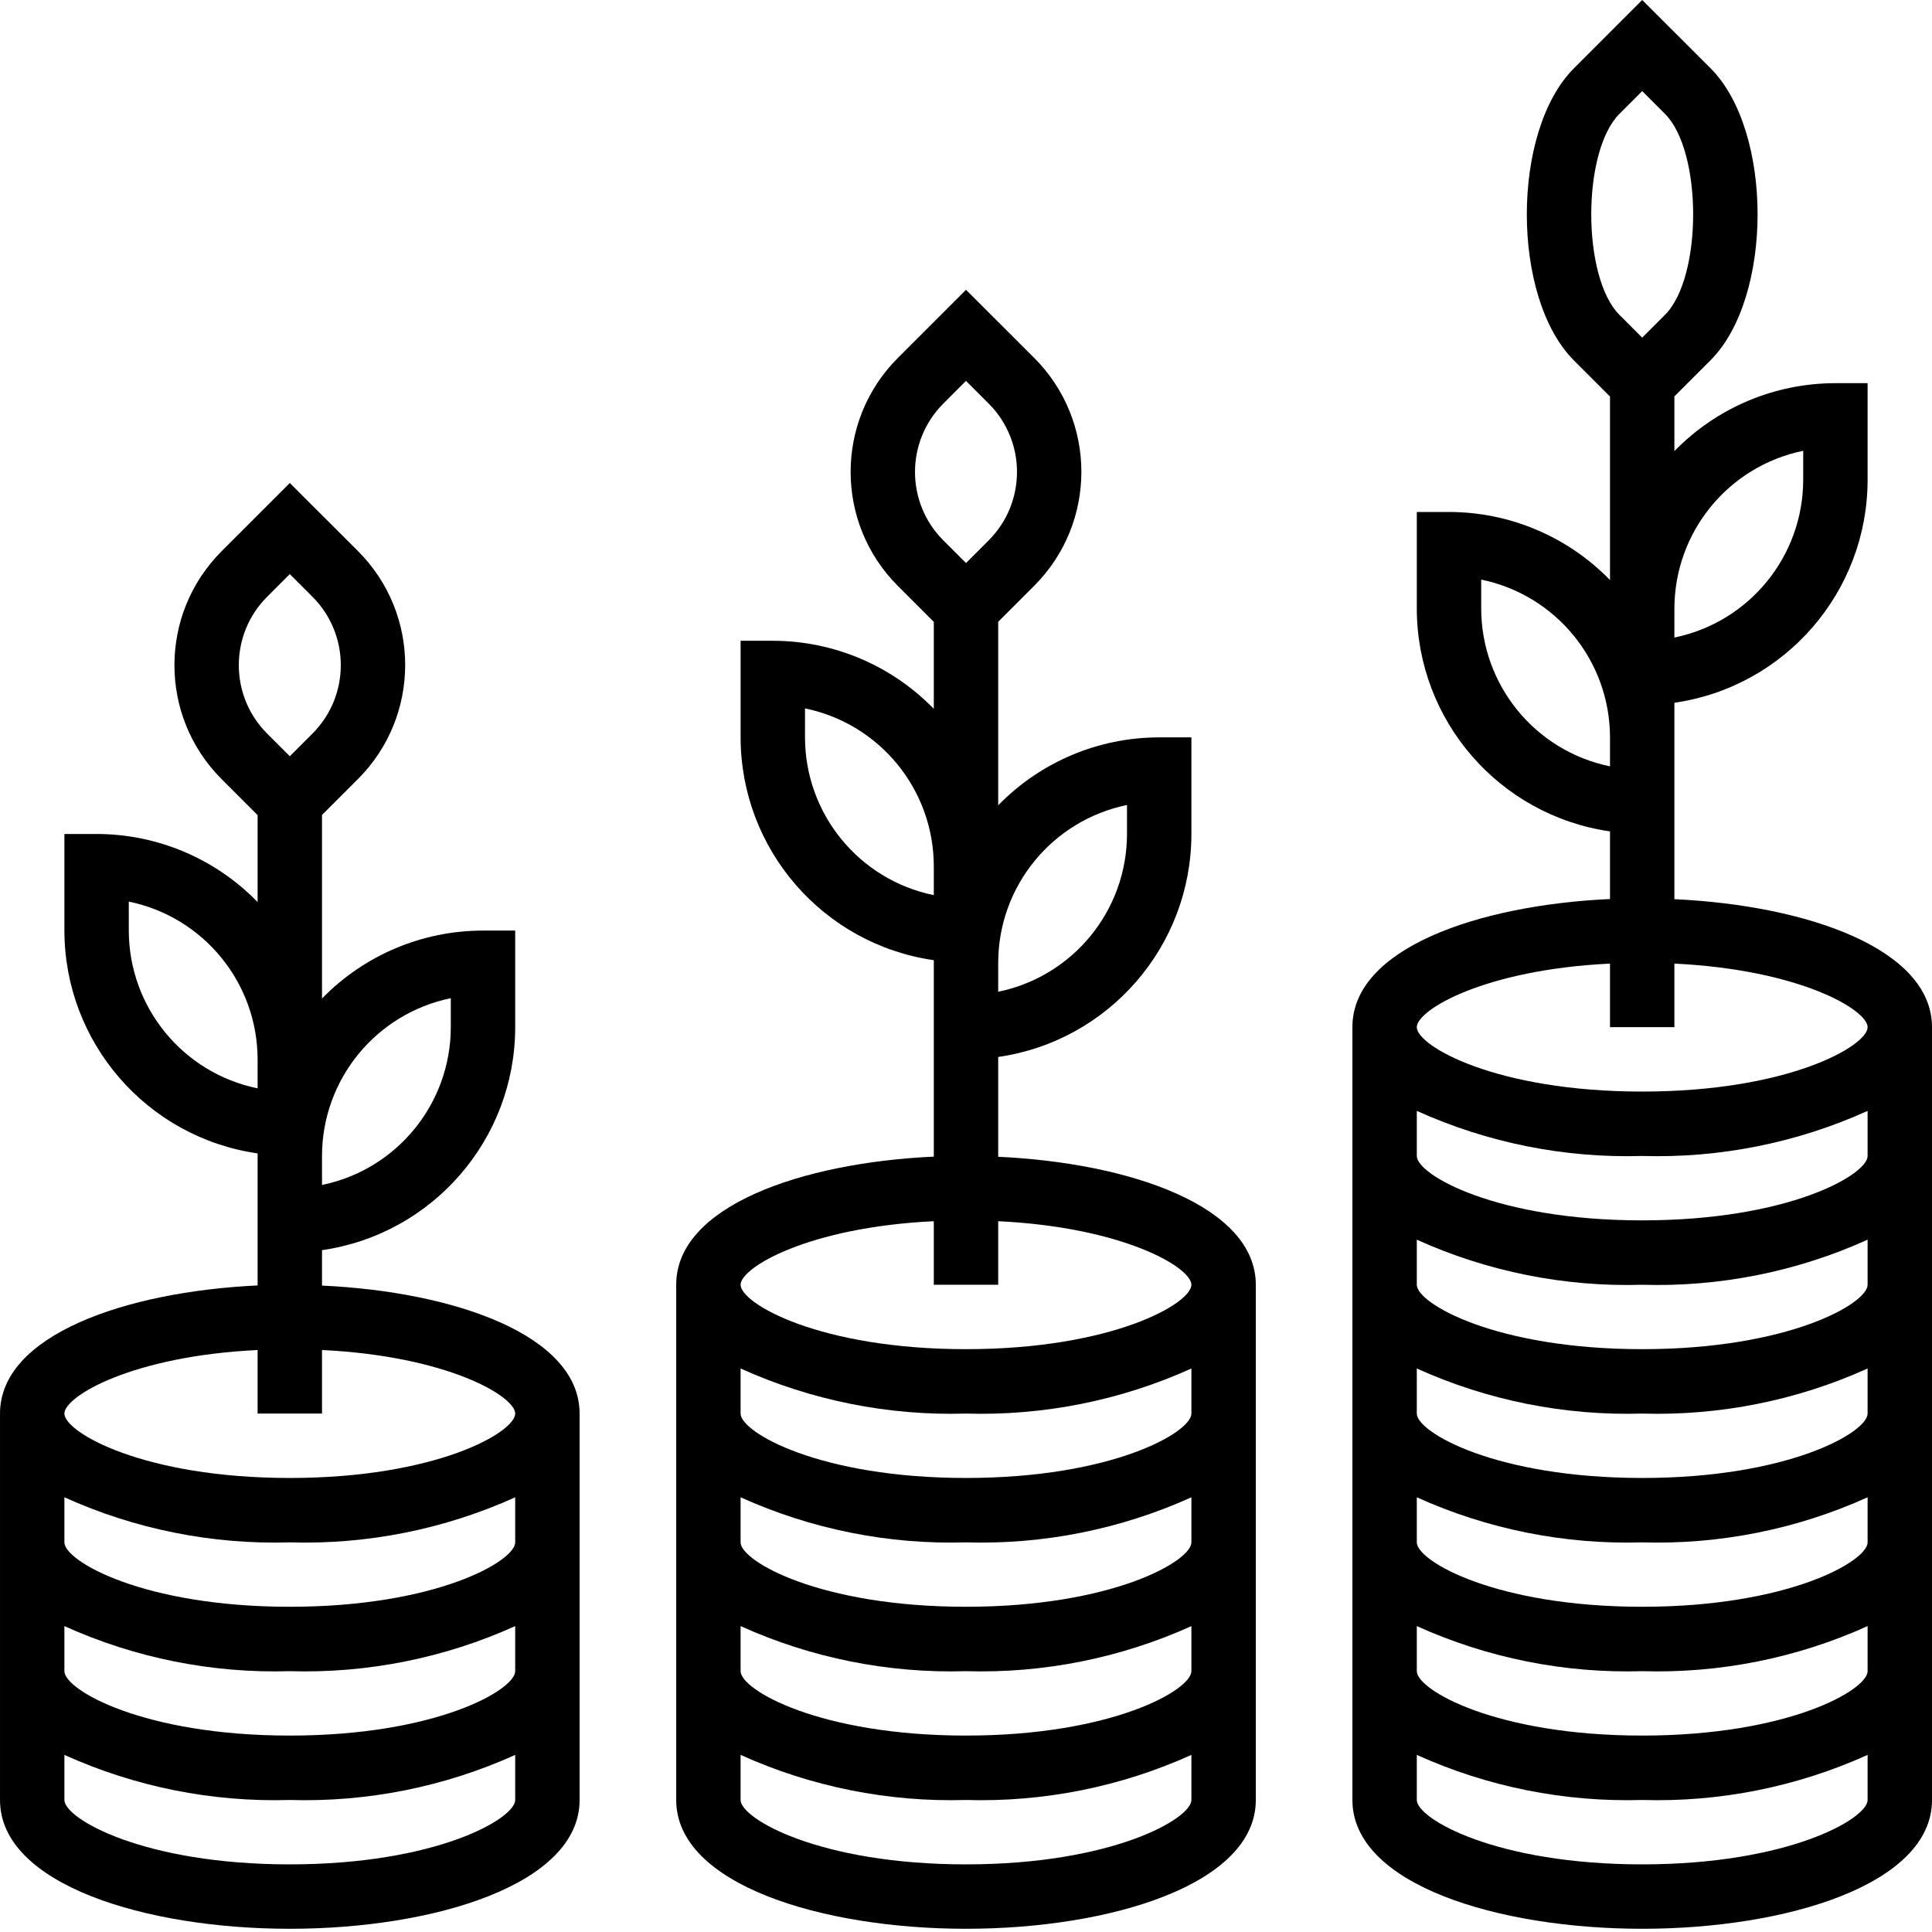 <svg height="480pt" viewBox="0 0 480 480" width="480pt" xmlns="http://www.w3.org/2000/svg"><path d="m248 287.398v-24.797c27.543-3.977 47.988-27.574 48-55.402v-24h-8c-15.066 0-29.492 6.086-40 16.879v-45.598l8.969-8.969c15.594-15.633 15.594-40.938 0-56.566l-16.969-16.945-16.969 16.969c-15.594 15.633-15.594 40.934 0 56.566l8.969 8.977v21.602c-10.504-10.809-24.93-16.906-40-16.914h-8v24c.031 27.812 20.473 51.387 48 55.359v48.801c-32.984 1.52-64 12.359-64 31.801v128.039c0 21.008 36.215 32 72 32s72-10.992 72-32v-128c0-19.438-31.016-30.277-64-31.801zm32-87.398v7.199c-.02 19.004-13.387 35.375-32 39.199v-7.199c.02-19 13.387-35.375 32-39.199zm-45.656-99.711 5.656-5.656 5.656 5.656c9.352 9.383 9.352 24.562 0 33.941l-5.656 5.656-5.656-5.656c-9.352-9.379-9.352-24.559 0-33.941zm-34.344 82.91v-7.199c18.613 3.824 31.98 20.199 32 39.199v7.199c-18.613-3.824-31.98-20.195-32-39.199zm40 280c-36.375 0-56-11.352-56-16v-11.199c17.574 7.941 36.727 11.773 56 11.199 19.273.574 38.426-3.258 56-11.199v11.199c0 4.648-19.625 16-56 16zm0-32c-36.375 0-56-11.352-56-16v-11.199c17.574 7.941 36.727 11.773 56 11.199 19.273.574 38.426-3.258 56-11.199v11.199c0 4.648-19.625 16-56 16zm0-32c-36.375 0-56-11.352-56-16v-11.199c17.574 7.941 36.727 11.773 56 11.199 19.273.574 38.426-3.258 56-11.199v11.199c0 4.648-19.625 16-56 16zm0-32c-36.375 0-56-11.352-56-16v-11.199c17.574 7.941 36.727 11.773 56 11.199 19.273.574 38.426-3.258 56-11.199v11.199c0 4.648-19.625 16-56 16zm0-32c-36.375 0-56-11.352-56-16 0-4.289 16.801-14.289 48-15.793v15.793h16v-15.793c31.199 1.504 48 11.504 48 15.793 0 4.648-19.625 16-56 16zm0 0"/><path d="m416 223.398v-48.797c27.543-3.977 47.988-27.574 48-55.402v-24h-8c-15.066 0-29.492 6.086-40 16.879v-13.598l8.969-8.969c15.598-15.602 15.598-56.969 0-72.566l-16.969-16.945-16.969 16.977c-15.598 15.598-15.598 56.969 0 72.566l8.969 8.969v45.602c-10.504-10.809-24.93-16.906-40-16.914h-8v24c.031 27.812 20.473 51.387 48 55.359v16.801c-32.984 1.52-64 12.359-64 31.801v192.039c0 21.008 36.215 32 72 32s72-10.992 72-32v-192c0-19.438-31.016-30.277-64-31.801zm32-111.398v7.199c-.02 19.004-13.387 35.375-32 39.199v-7.199c.02-19 13.387-35.375 32-39.199zm-45.656-83.711 5.656-5.656 5.656 5.656c9.336 9.336 9.336 40.605 0 49.941l-5.656 5.656-5.656-5.656c-9.336-9.336-9.336-40.629 0-49.941zm-34.344 122.91v-7.199c18.613 3.824 31.98 20.199 32 39.199v7.199c-18.613-3.824-31.98-20.195-32-39.199zm32 88.207v15.793h16v-15.793c31.199 1.504 48 11.504 48 15.793 0 4.648-19.625 16-56 16s-56-11.352-56-16c0-4.289 16.801-14.289 48-15.793zm8 223.793c-36.375 0-56-11.352-56-16v-11.199c17.574 7.941 36.727 11.773 56 11.199 19.273.574 38.426-3.258 56-11.199v11.199c0 4.648-19.625 16-56 16zm0-32c-36.375 0-56-11.352-56-16v-11.199c17.574 7.941 36.727 11.773 56 11.199 19.273.574 38.426-3.258 56-11.199v11.199c0 4.648-19.625 16-56 16zm0-32c-36.375 0-56-11.352-56-16v-11.199c17.574 7.941 36.727 11.773 56 11.199 19.273.574 38.426-3.258 56-11.199v11.199c0 4.648-19.625 16-56 16zm0-32c-36.375 0-56-11.352-56-16v-11.199c17.574 7.941 36.727 11.773 56 11.199 19.273.574 38.426-3.258 56-11.199v11.199c0 4.648-19.625 16-56 16zm0-32c-36.375 0-56-11.352-56-16v-11.199c17.574 7.941 36.727 11.773 56 11.199 19.273.574 38.426-3.258 56-11.199v11.199c0 4.648-19.625 16-56 16zm0-32c-36.375 0-56-11.352-56-16v-11.199c17.574 7.941 36.727 11.773 56 11.199 19.273.574 38.426-3.258 56-11.199v11.199c0 4.648-19.625 16-56 16zm0 0"/><path d="m80 319.398v-8.797c27.543-3.977 47.988-27.574 48-55.402v-24h-8c-15.066 0-29.492 6.086-40 16.879v-45.598l8.969-8.969c15.594-15.633 15.594-40.938 0-56.566l-16.969-16.945-16.969 16.977c-15.594 15.633-15.594 40.938 0 56.566l8.969 8.969v21.602c-10.504-10.809-24.93-16.906-40-16.914h-8v24c.031 27.812 20.473 51.387 48 55.359v32.801c-32.984 1.562-64 12.402-64 31.84v96c0 21.008 36.215 32 72 32s72-10.992 72-32v-96c0-19.438-31.016-30.277-64-31.801zm32-71.398v7.199c-.02 19.004-13.387 35.375-32 39.199v-7.199c.02-19 13.387-35.375 32-39.199zm-45.656-99.711 5.656-5.656 5.656 5.656c9.352 9.383 9.352 24.562 0 33.941l-5.656 5.656-5.656-5.656c-9.352-9.379-9.352-24.559 0-33.941zm-34.344 82.91v-7.199c18.613 3.824 31.98 20.199 32 39.199v7.199c-18.613-3.824-31.98-20.195-32-39.199zm40 232c-36.375 0-56-11.352-56-16v-11.199c17.574 7.941 36.727 11.773 56 11.199 19.273.574 38.426-3.258 56-11.199v11.199c0 4.648-19.625 16-56 16zm0-32c-36.375 0-56-11.352-56-16v-11.199c17.574 7.941 36.727 11.773 56 11.199 19.273.574 38.426-3.258 56-11.199v11.199c0 4.648-19.625 16-56 16zm0-32c-36.375 0-56-11.352-56-16v-11.199c17.574 7.941 36.727 11.773 56 11.199 19.273.574 38.426-3.258 56-11.199v11.199c0 4.648-19.625 16-56 16zm0-32c-36.375 0-56-11.352-56-16 0-4.289 16.801-14.289 48-15.793v15.793h16v-15.793c31.199 1.504 48 11.504 48 15.793 0 4.648-19.625 16-56 16zm0 0"/></svg>